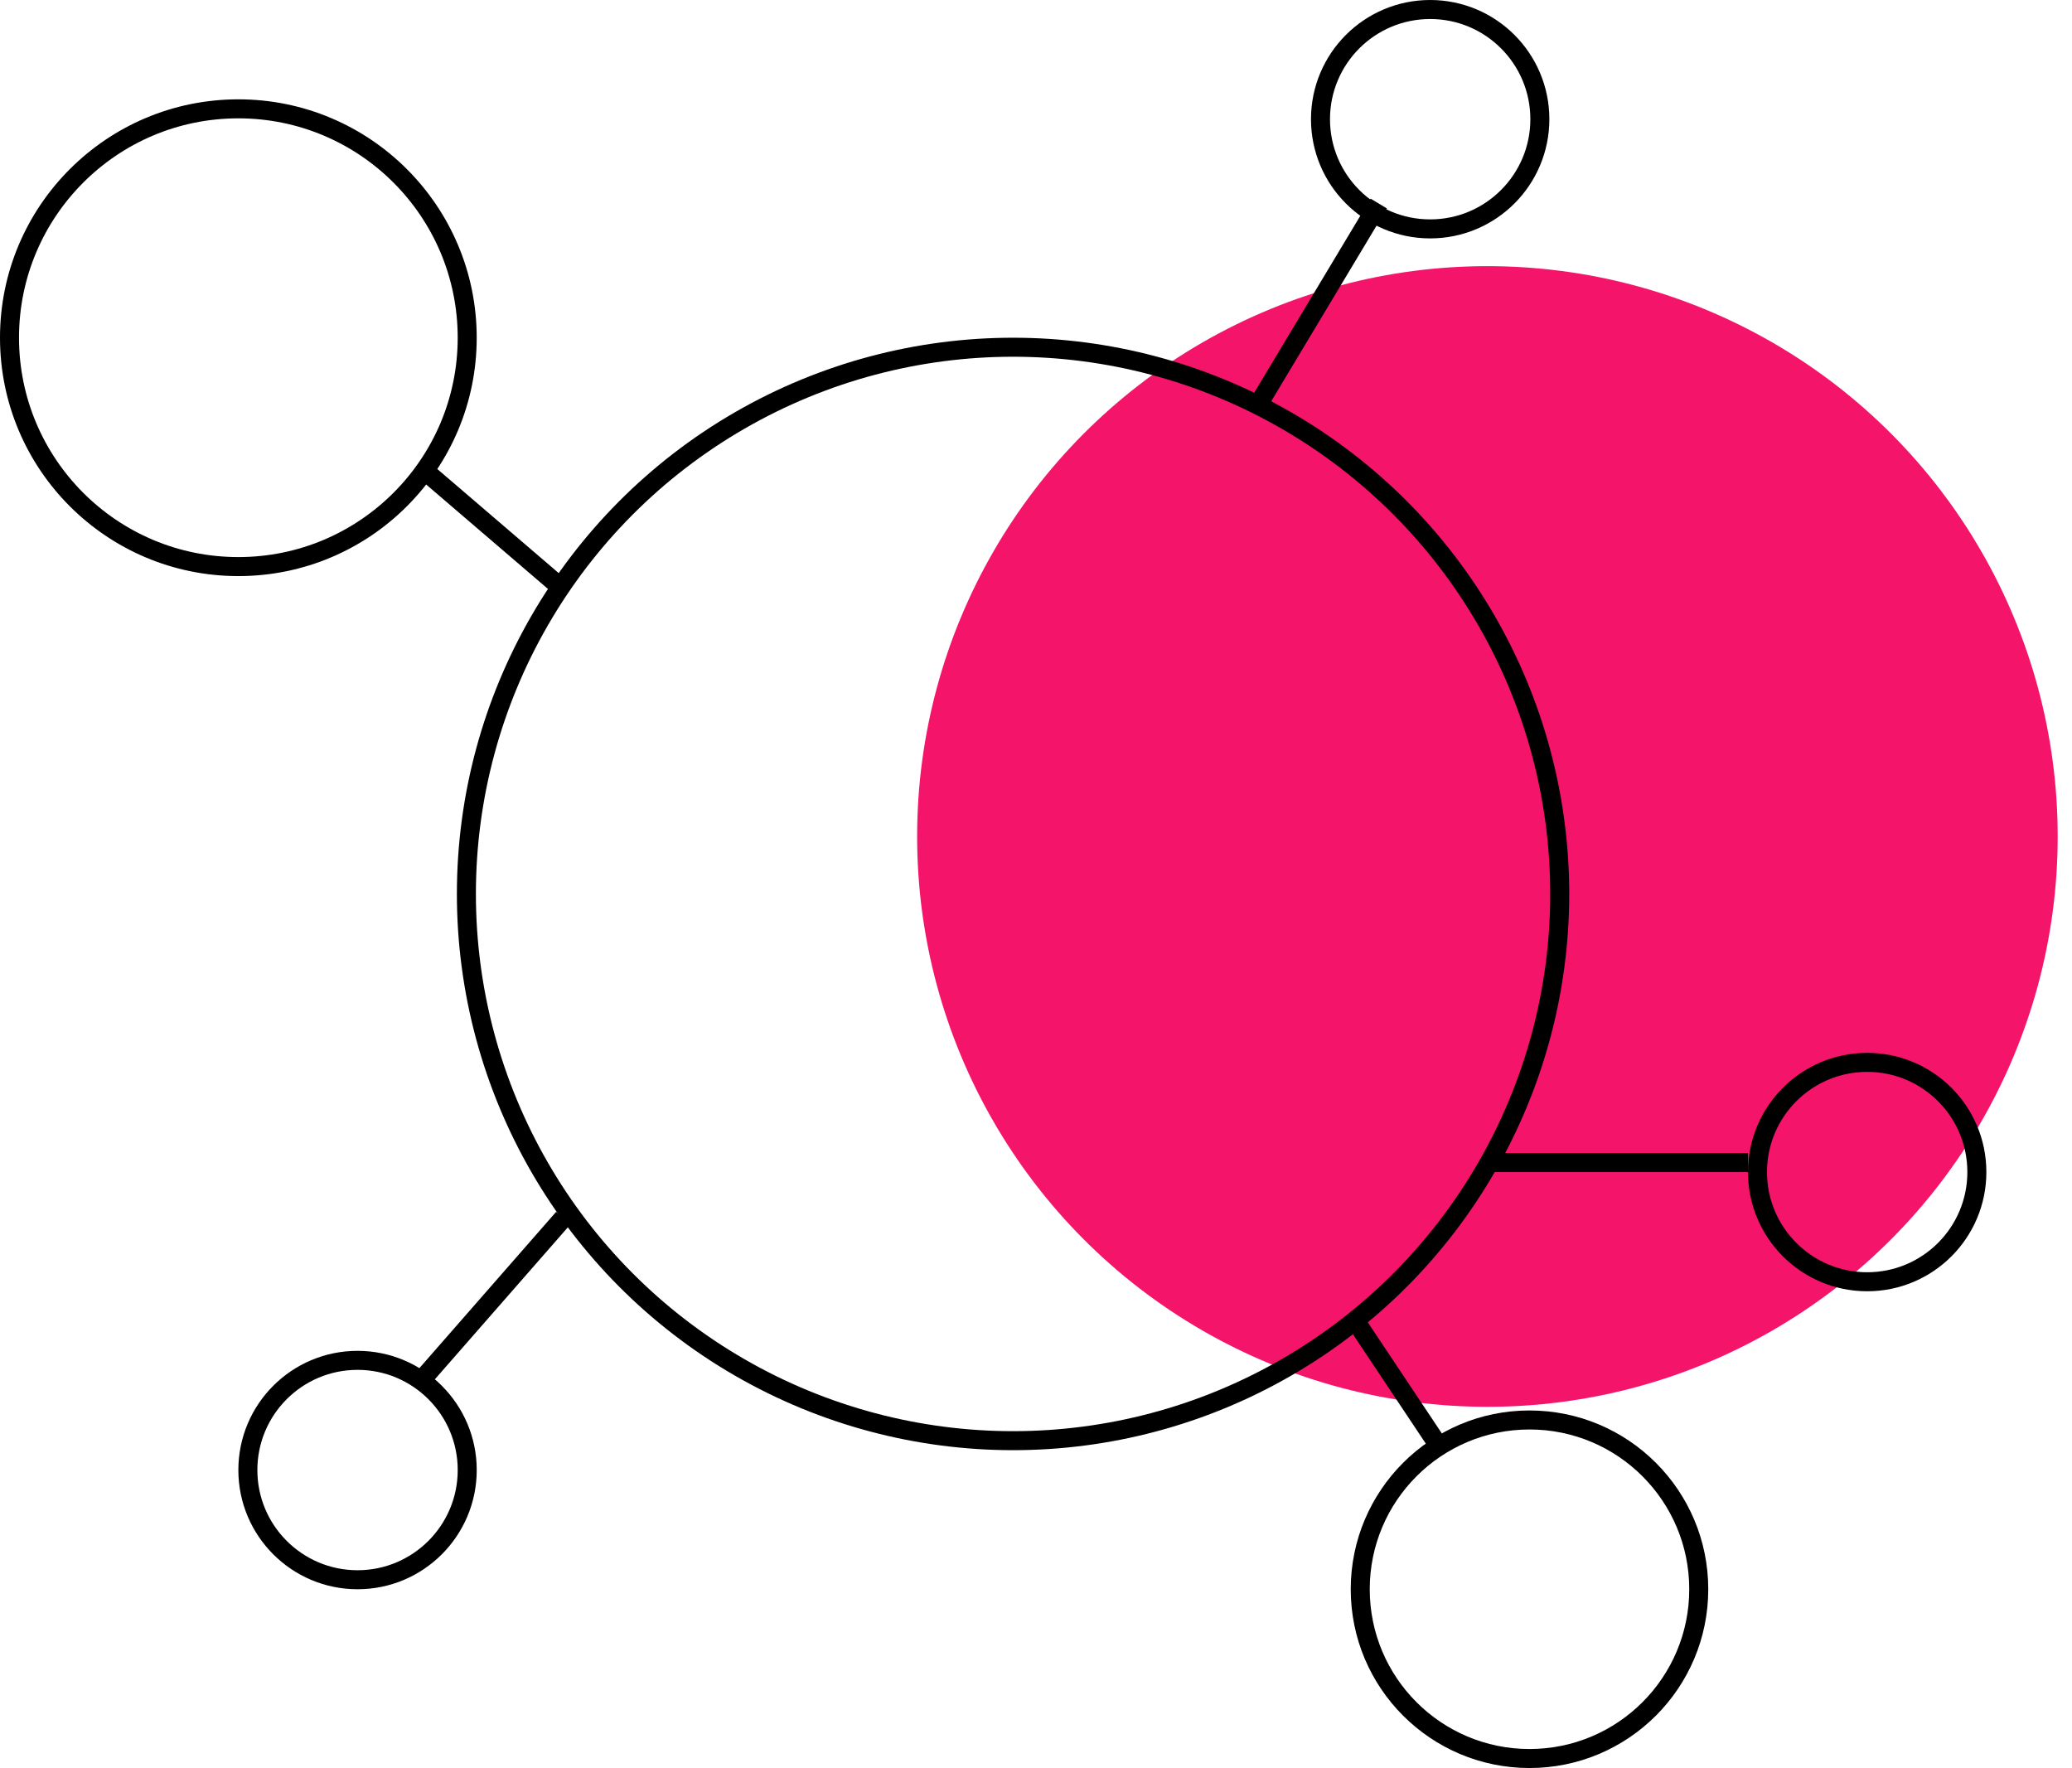 <svg width="109" height="93" viewBox="0 0 109 93" fill="none" xmlns="http://www.w3.org/2000/svg">
<circle cx="78.247" cy="44" r="30" fill="#F4156A"/>
<circle cx="53.293" cy="47.023" r="28.758" stroke="black"/>
<circle cx="12.539" cy="17.764" r="12.039" stroke="black"/>
<circle cx="80.461" cy="83.596" r="8.904" stroke="black"/>
<circle cx="75.236" cy="6.27" r="5.77" stroke="black"/>
<circle cx="18.809" cy="77.326" r="5.77" stroke="black"/>
<circle cx="98.225" cy="61.652" r="5.77" stroke="black"/>
<line x1="22.269" y1="24.699" x2="29.583" y2="30.969" stroke="black"/>
<line x1="72.53" y1="10.707" x2="66.261" y2="21.156" stroke="black"/>
<line x1="71.473" y1="69.734" x2="75.652" y2="76.004" stroke="black"/>
<line x1="78.371" y1="61.152" x2="91.955" y2="61.152" stroke="black"/>
<line x1="29.634" y1="64.071" x2="22.32" y2="72.43" stroke="black"/>
</svg>
